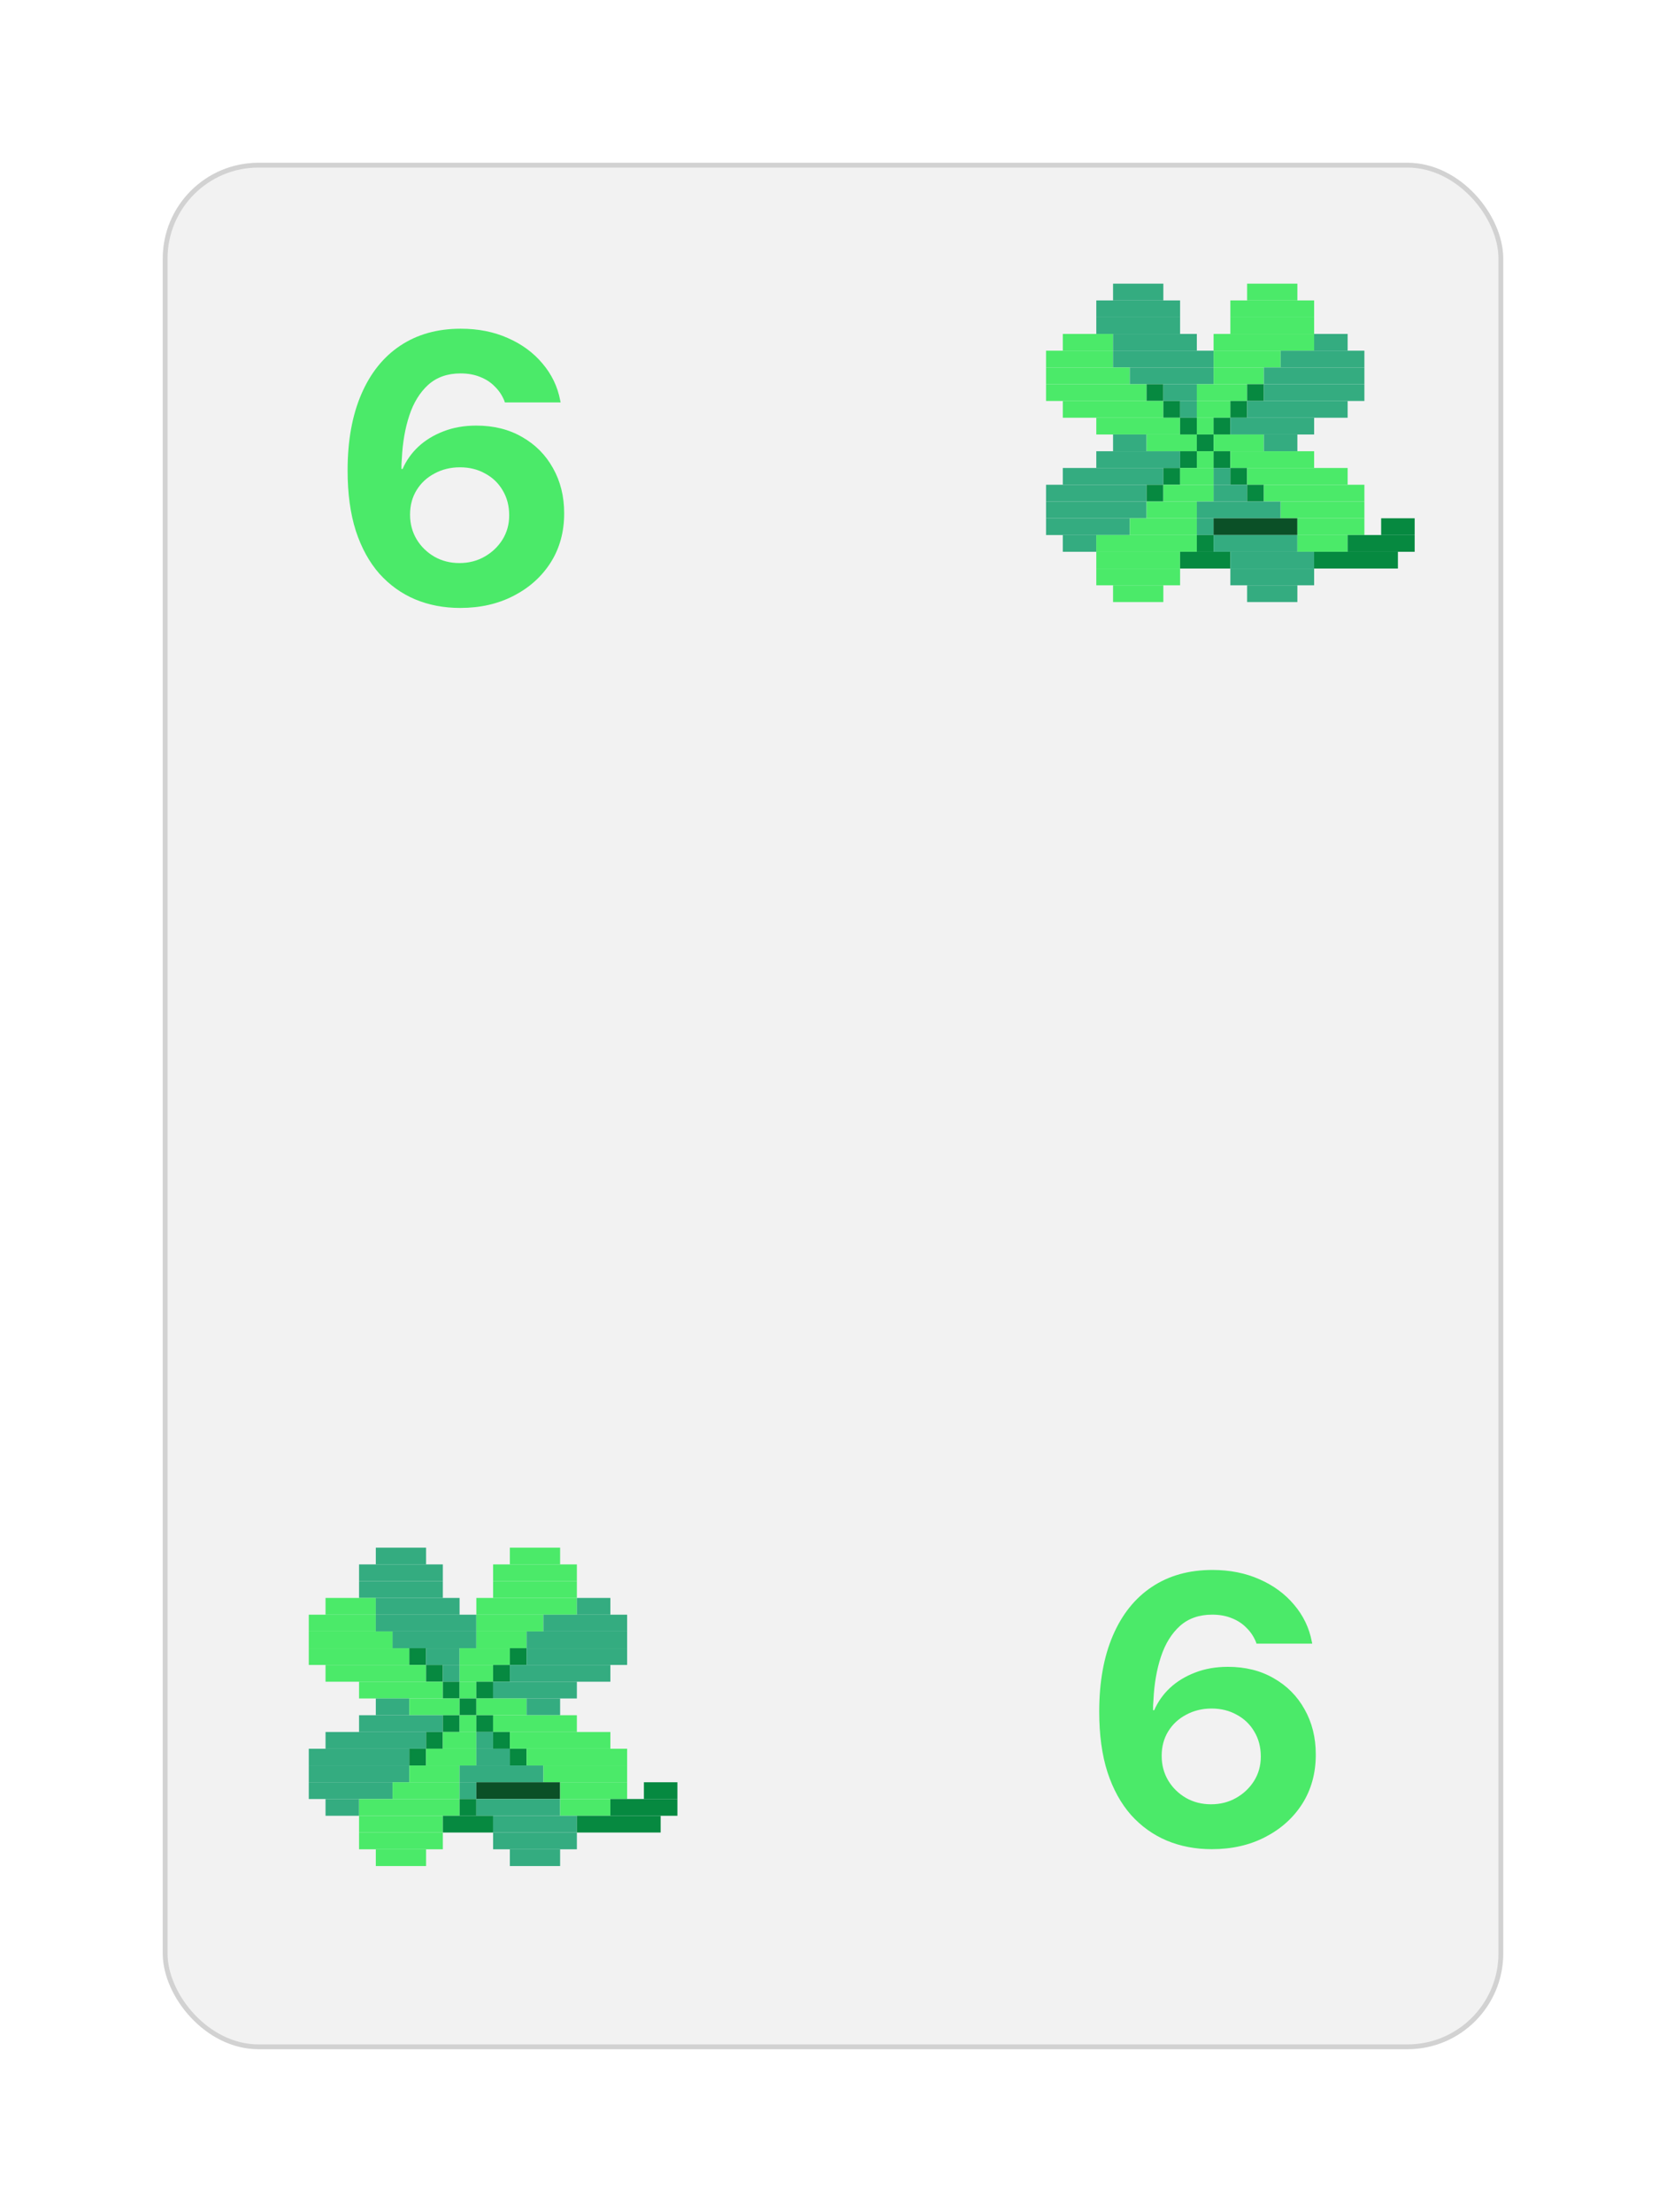 <svg width="348" height="462" viewBox="0 0 348 462" fill="none" xmlns="http://www.w3.org/2000/svg">
<g filter="url(#filter0_d_10_28369)">
<rect x="34" y="29" width="280" height="394" rx="20" fill="#F2F2F2"/>
<rect x="34.5" y="29.5" width="279" height="393" rx="19.5" stroke="#D2D2D2"/>
</g>
<path d="M89 323.248H78.5V326.748H89V323.248Z" fill="#34AC80"/>
<path d="M117 323.248H106.5V326.748H117V323.248Z" fill="#4BEA69"/>
<path d="M92.5 326.748H75V330.248H92.5V326.748Z" fill="#34AC80"/>
<path d="M120.5 326.748H103V330.248H120.5V326.748Z" fill="#4BEA69"/>
<path d="M92.5 330.248H75V333.748H92.5V330.248Z" fill="#34AC80"/>
<path d="M120.5 330.248H103V333.748H120.5V330.248Z" fill="#4BEA69"/>
<path d="M78.5 333.748H68V337.248H78.5V333.748Z" fill="#4BEA69"/>
<path d="M96 333.748H78.5V337.248H96V333.748Z" fill="#34AC80"/>
<path d="M120.5 333.748H99.5V337.248H120.5V333.748Z" fill="#4BEA69"/>
<path d="M127.5 333.748H120.5V337.248H127.5V333.748Z" fill="#34AC80"/>
<path d="M78.5 337.248H64.5V340.748H78.5V337.248Z" fill="#4BEA69"/>
<path d="M99.5 337.248H78.5V340.748H99.5V337.248Z" fill="#34AC80"/>
<path d="M113.5 337.248H99.5V340.748H113.5V337.248Z" fill="#4BEA69"/>
<path d="M131 337.248H113.5V340.748H131V337.248Z" fill="#34AC80"/>
<path d="M82 340.748H64.5V344.248H82V340.748Z" fill="#4BEA69"/>
<path d="M99.5 340.748H82V344.248H99.5V340.748Z" fill="#34AC80"/>
<path d="M110 340.748H99.5V344.248H110V340.748Z" fill="#4BEA69"/>
<path d="M131 340.748H110V344.248H131V340.748Z" fill="#34AC80"/>
<path d="M85.5 344.248H64.5V347.748H85.5V344.248Z" fill="#4BEA69"/>
<path d="M89 344.248H85.5V347.748H89V344.248Z" fill="#068940"/>
<path d="M96 344.248H89V347.748H96V344.248Z" fill="#34AC80"/>
<path d="M106.5 344.248H96V347.748H106.5V344.248Z" fill="#4BEA69"/>
<path d="M110 344.248H106.5V347.748H110V344.248Z" fill="#068940"/>
<path d="M131 344.248H110V347.748H131V344.248Z" fill="#34AC80"/>
<path d="M89 347.748H68V351.248H89V347.748Z" fill="#4BEA69"/>
<path d="M92.5 347.748H89V351.248H92.5V347.748Z" fill="#068940"/>
<path d="M96 347.748H92.5V351.248H96V347.748Z" fill="#34AC80"/>
<path d="M103 347.748H96V351.248H103V347.748Z" fill="#4BEA69"/>
<path d="M106.5 347.748H103V351.248H106.5V347.748Z" fill="#068940"/>
<path d="M127.5 347.748H106.5V351.248H127.5V347.748Z" fill="#34AC80"/>
<path d="M92.5 351.248H75V354.748H92.5V351.248Z" fill="#4BEA69"/>
<path d="M96 351.248H92.5V354.748H96V351.248Z" fill="#068940"/>
<path d="M99.5 351.248H96V354.748H99.5V351.248Z" fill="#4BEA69"/>
<path d="M103 351.248H99.5V354.748H103V351.248Z" fill="#068940"/>
<path d="M120.5 351.248H103V354.748H120.5V351.248Z" fill="#34AC80"/>
<path d="M85.5 354.748H78.5V358.248H85.5V354.748Z" fill="#34AC80"/>
<path d="M96 354.748H85.5V358.248H96V354.748Z" fill="#4BEA69"/>
<path d="M99.5 354.748H96V358.248H99.5V354.748Z" fill="#068940"/>
<path d="M110 354.748H99.5V358.248H110V354.748Z" fill="#4BEA69"/>
<path d="M117 354.748H110V358.248H117V354.748Z" fill="#34AC80"/>
<path d="M92.5 358.248H75V361.748H92.5V358.248Z" fill="#34AC80"/>
<path d="M96 358.248H92.5V361.748H96V358.248Z" fill="#068940"/>
<path d="M99.5 358.248H96V361.748H99.5V358.248Z" fill="#4BEA69"/>
<path d="M103 358.248H99.5V361.748H103V358.248Z" fill="#068940"/>
<path d="M120.5 358.248H103V361.748H120.5V358.248Z" fill="#4BEA69"/>
<path d="M89 361.748H68V365.248H89V361.748Z" fill="#34AC80"/>
<path d="M92.5 361.748H89V365.248H92.5V361.748Z" fill="#068940"/>
<path d="M99.5 361.748H92.5V365.248H99.5V361.748Z" fill="#4BEA69"/>
<path d="M103 361.748H99.5V365.248H103V361.748Z" fill="#34AC80"/>
<path d="M106.5 361.748H103V365.248H106.5V361.748Z" fill="#068940"/>
<path d="M127.5 361.748H106.5V365.248H127.5V361.748Z" fill="#4BEA69"/>
<path d="M85.5 365.248H64.5V368.748H85.5V365.248Z" fill="#34AC80"/>
<path d="M89 365.248H85.5V368.748H89V365.248Z" fill="#068940"/>
<path d="M99.5 365.248H89V368.748H99.5V365.248Z" fill="#4BEA69"/>
<path d="M106.5 365.248H99.5V368.748H106.5V365.248Z" fill="#34AC80"/>
<path d="M110 365.248H106.5V368.748H110V365.248Z" fill="#068940"/>
<path d="M131 365.248H110V368.748H131V365.248Z" fill="#4BEA69"/>
<path d="M85.5 368.748H64.5V372.248H85.5V368.748Z" fill="#34AC80"/>
<path d="M96 368.748H85.5V372.248H96V368.748Z" fill="#4BEA69"/>
<path d="M113.5 368.748H96V372.248H113.5V368.748Z" fill="#34AC80"/>
<path d="M131 368.748H113.5V372.248H131V368.748Z" fill="#4BEA69"/>
<path d="M82 372.248H64.5V375.748H82V372.248Z" fill="#34AC80"/>
<path d="M96 372.248H82V375.748H96V372.248Z" fill="#4BEA69"/>
<path d="M99.5 372.248H96V375.748H99.5V372.248Z" fill="#34AC80"/>
<path d="M117 372.248H99.5V375.748H117V372.248Z" fill="#0B5027"/>
<path d="M131 372.248H117V375.748H131V372.248Z" fill="#4BEA69"/>
<path d="M141.5 372.248H134.5V375.748H141.5V372.248Z" fill="#068940"/>
<path d="M75 375.748H68V379.248H75V375.748Z" fill="#34AC80"/>
<path d="M96 375.748H75V379.248H96V375.748Z" fill="#4BEA69"/>
<path d="M99.5 375.748H96V379.248H99.5V375.748Z" fill="#068940"/>
<path d="M117 375.748H99.5V379.248H117V375.748Z" fill="#34AC80"/>
<path d="M127.5 375.748H117V379.248H127.5V375.748Z" fill="#4BEA69"/>
<path d="M141.5 375.748H127.5V379.248H141.5V375.748Z" fill="#068940"/>
<path d="M92.5 379.248H75V382.748H92.5V379.248Z" fill="#4BEA69"/>
<path d="M103 379.248H92.5V382.748H103V379.248Z" fill="#068940"/>
<path d="M120.5 379.248H103V382.748H120.5V379.248Z" fill="#34AC80"/>
<path d="M138 379.248H120.5V382.748H138V379.248Z" fill="#068940"/>
<path d="M92.5 382.748H75V386.248H92.5V382.748Z" fill="#4BEA69"/>
<path d="M120.5 382.748H103V386.248H120.5V382.748Z" fill="#34AC80"/>
<path d="M89 386.248H78.5V389.748H89V386.248Z" fill="#4BEA69"/>
<path d="M117 386.248H106.5V389.748H117V386.248Z" fill="#34AC80"/>
<path d="M243 59.248H232.5V62.748H243V59.248Z" fill="#34AC80"/>
<path d="M271 59.248H260.5V62.748H271V59.248Z" fill="#4BEA69"/>
<path d="M246.5 62.748H229V66.248H246.5V62.748Z" fill="#34AC80"/>
<path d="M274.5 62.748H257V66.248H274.5V62.748Z" fill="#4BEA69"/>
<path d="M246.5 66.248H229V69.748H246.5V66.248Z" fill="#34AC80"/>
<path d="M274.5 66.248H257V69.748H274.5V66.248Z" fill="#4BEA69"/>
<path d="M232.5 69.748H222V73.248H232.5V69.748Z" fill="#4BEA69"/>
<path d="M250 69.748H232.5V73.248H250V69.748Z" fill="#34AC80"/>
<path d="M274.5 69.748H253.5V73.248H274.5V69.748Z" fill="#4BEA69"/>
<path d="M281.5 69.748H274.5V73.248H281.5V69.748Z" fill="#34AC80"/>
<path d="M232.5 73.248H218.5V76.748H232.5V73.248Z" fill="#4BEA69"/>
<path d="M253.5 73.248H232.5V76.748H253.5V73.248Z" fill="#34AC80"/>
<path d="M267.5 73.248H253.5V76.748H267.5V73.248Z" fill="#4BEA69"/>
<path d="M285 73.248H267.5V76.748H285V73.248Z" fill="#34AC80"/>
<path d="M236 76.748H218.5V80.248H236V76.748Z" fill="#4BEA69"/>
<path d="M253.5 76.748H236V80.248H253.5V76.748Z" fill="#34AC80"/>
<path d="M264 76.748H253.5V80.248H264V76.748Z" fill="#4BEA69"/>
<path d="M285 76.748H264V80.248H285V76.748Z" fill="#34AC80"/>
<path d="M239.5 80.248H218.5V83.748H239.5V80.248Z" fill="#4BEA69"/>
<path d="M243 80.248H239.5V83.748H243V80.248Z" fill="#068940"/>
<path d="M250 80.248H243V83.748H250V80.248Z" fill="#34AC80"/>
<path d="M260.5 80.248H250V83.748H260.5V80.248Z" fill="#4BEA69"/>
<path d="M264 80.248H260.5V83.748H264V80.248Z" fill="#068940"/>
<path d="M285 80.248H264V83.748H285V80.248Z" fill="#34AC80"/>
<path d="M243 83.748H222V87.248H243V83.748Z" fill="#4BEA69"/>
<path d="M246.5 83.748H243V87.248H246.5V83.748Z" fill="#068940"/>
<path d="M250 83.748H246.5V87.248H250V83.748Z" fill="#34AC80"/>
<path d="M257 83.748H250V87.248H257V83.748Z" fill="#4BEA69"/>
<path d="M260.5 83.748H257V87.248H260.5V83.748Z" fill="#068940"/>
<path d="M281.5 83.748H260.5V87.248H281.5V83.748Z" fill="#34AC80"/>
<path d="M246.5 87.248H229V90.748H246.5V87.248Z" fill="#4BEA69"/>
<path d="M250 87.248H246.5V90.748H250V87.248Z" fill="#068940"/>
<path d="M253.5 87.248H250V90.748H253.5V87.248Z" fill="#4BEA69"/>
<path d="M257 87.248H253.5V90.748H257V87.248Z" fill="#068940"/>
<path d="M274.5 87.248H257V90.748H274.5V87.248Z" fill="#34AC80"/>
<path d="M239.5 90.748H232.5V94.248H239.5V90.748Z" fill="#34AC80"/>
<path d="M250 90.748H239.5V94.248H250V90.748Z" fill="#4BEA69"/>
<path d="M253.5 90.748H250V94.248H253.5V90.748Z" fill="#068940"/>
<path d="M264 90.748H253.5V94.248H264V90.748Z" fill="#4BEA69"/>
<path d="M271 90.748H264V94.248H271V90.748Z" fill="#34AC80"/>
<path d="M246.5 94.248H229V97.748H246.5V94.248Z" fill="#34AC80"/>
<path d="M250 94.248H246.5V97.748H250V94.248Z" fill="#068940"/>
<path d="M253.5 94.248H250V97.748H253.5V94.248Z" fill="#4BEA69"/>
<path d="M257 94.248H253.5V97.748H257V94.248Z" fill="#068940"/>
<path d="M274.5 94.248H257V97.748H274.5V94.248Z" fill="#4BEA69"/>
<path d="M243 97.748H222V101.248H243V97.748Z" fill="#34AC80"/>
<path d="M246.5 97.748H243V101.248H246.5V97.748Z" fill="#068940"/>
<path d="M253.5 97.748H246.5V101.248H253.5V97.748Z" fill="#4BEA69"/>
<path d="M257 97.748H253.5V101.248H257V97.748Z" fill="#34AC80"/>
<path d="M260.5 97.748H257V101.248H260.5V97.748Z" fill="#068940"/>
<path d="M281.5 97.748H260.5V101.248H281.5V97.748Z" fill="#4BEA69"/>
<path d="M239.5 101.248H218.5V104.748H239.5V101.248Z" fill="#34AC80"/>
<path d="M243 101.248H239.5V104.748H243V101.248Z" fill="#068940"/>
<path d="M253.5 101.248H243V104.748H253.5V101.248Z" fill="#4BEA69"/>
<path d="M260.5 101.248H253.5V104.748H260.5V101.248Z" fill="#34AC80"/>
<path d="M264 101.248H260.5V104.748H264V101.248Z" fill="#068940"/>
<path d="M285 101.248H264V104.748H285V101.248Z" fill="#4BEA69"/>
<path d="M239.5 104.748H218.5V108.248H239.5V104.748Z" fill="#34AC80"/>
<path d="M250 104.748H239.5V108.248H250V104.748Z" fill="#4BEA69"/>
<path d="M267.5 104.748H250V108.248H267.5V104.748Z" fill="#34AC80"/>
<path d="M285 104.748H267.5V108.248H285V104.748Z" fill="#4BEA69"/>
<path d="M236 108.248H218.5V111.748H236V108.248Z" fill="#34AC80"/>
<path d="M250 108.248H236V111.748H250V108.248Z" fill="#4BEA69"/>
<path d="M253.5 108.248H250V111.748H253.5V108.248Z" fill="#34AC80"/>
<path d="M271 108.248H253.5V111.748H271V108.248Z" fill="#0B5027"/>
<path d="M285 108.248H271V111.748H285V108.248Z" fill="#4BEA69"/>
<path d="M295.5 108.248H288.5V111.748H295.5V108.248Z" fill="#068940"/>
<path d="M229 111.748H222V115.248H229V111.748Z" fill="#34AC80"/>
<path d="M250 111.748H229V115.248H250V111.748Z" fill="#4BEA69"/>
<path d="M253.5 111.748H250V115.248H253.5V111.748Z" fill="#068940"/>
<path d="M271 111.748H253.5V115.248H271V111.748Z" fill="#34AC80"/>
<path d="M281.5 111.748H271V115.248H281.5V111.748Z" fill="#4BEA69"/>
<path d="M295.5 111.748H281.5V115.248H295.5V111.748Z" fill="#068940"/>
<path d="M246.5 115.248H229V118.748H246.5V115.248Z" fill="#4BEA69"/>
<path d="M257 115.248H246.5V118.748H257V115.248Z" fill="#068940"/>
<path d="M274.5 115.248H257V118.748H274.5V115.248Z" fill="#34AC80"/>
<path d="M292 115.248H274.5V118.748H292V115.248Z" fill="#068940"/>
<path d="M246.5 118.748H229V122.248H246.5V118.748Z" fill="#4BEA69"/>
<path d="M274.5 118.748H257V122.248H274.5V118.748Z" fill="#34AC80"/>
<path d="M243 122.248H232.5V125.748H243V122.248Z" fill="#4BEA69"/>
<path d="M271 122.248H260.5V125.748H271V122.248Z" fill="#34AC80"/>
<path d="M96.125 126.977C92.713 126.977 89.576 126.378 86.711 125.18C83.872 123.982 81.385 122.198 79.25 119.828C77.141 117.432 75.5 114.451 74.328 110.883C73.182 107.289 72.609 103.096 72.609 98.305V98.227C72.609 92.081 73.56 86.794 75.461 82.367C77.362 77.94 80.07 74.555 83.586 72.211C87.128 69.841 91.346 68.656 96.242 68.656C99.888 68.656 103.169 69.307 106.086 70.609C109.003 71.885 111.411 73.656 113.312 75.922C115.24 78.188 116.477 80.766 117.023 83.656L117.102 84.047H105.461L105.344 83.695C104.875 82.549 104.211 81.56 103.352 80.727C102.518 79.867 101.503 79.203 100.305 78.734C99.107 78.24 97.74 77.992 96.203 77.992C93.469 77.992 91.216 78.787 89.445 80.375C87.701 81.963 86.385 84.099 85.5 86.781C84.615 89.463 84.094 92.471 83.938 95.805C83.912 96.195 83.885 96.586 83.859 96.977C83.859 97.367 83.859 97.758 83.859 98.148L85.656 107.523C85.656 109.398 86.112 111.104 87.023 112.641C87.935 114.151 89.172 115.362 90.734 116.273C92.297 117.159 94.042 117.602 95.969 117.602C97.896 117.602 99.641 117.159 101.203 116.273C102.766 115.388 104.016 114.203 104.953 112.719C105.891 111.208 106.359 109.529 106.359 107.68V107.602C106.359 105.648 105.904 103.917 104.992 102.406C104.107 100.896 102.883 99.724 101.32 98.891C99.784 98.031 98.039 97.602 96.086 97.602C94.133 97.602 92.362 98.031 90.773 98.891C89.185 99.724 87.935 100.883 87.023 102.367C86.112 103.852 85.656 105.544 85.656 107.445V107.523H83.273V97.953H84.094C84.849 96.208 85.943 94.659 87.375 93.305C88.833 91.951 90.578 90.883 92.609 90.102C94.667 89.294 96.958 88.891 99.484 88.891C103.13 88.891 106.32 89.685 109.055 91.273C111.815 92.836 113.964 94.997 115.5 97.758C117.062 100.518 117.844 103.656 117.844 107.172V107.25C117.844 111.104 116.906 114.516 115.031 117.484C113.156 120.427 110.578 122.745 107.297 124.438C104.042 126.13 100.318 126.977 96.125 126.977Z" fill="#4BEA69"/>
<path d="M253.125 386.225C249.714 386.225 246.576 385.626 243.711 384.428C240.872 383.23 238.385 381.446 236.25 379.077C234.141 376.681 232.5 373.699 231.328 370.131C230.182 366.537 229.609 362.345 229.609 357.553V357.475C229.609 351.329 230.56 346.043 232.461 341.616C234.362 337.189 237.07 333.803 240.586 331.459C244.128 329.09 248.346 327.905 253.242 327.905C256.888 327.905 260.169 328.556 263.086 329.858C266.003 331.134 268.411 332.905 270.312 335.17C272.24 337.436 273.477 340.014 274.023 342.905L274.102 343.295H262.461L262.344 342.944C261.875 341.798 261.211 340.808 260.352 339.975C259.518 339.116 258.503 338.452 257.305 337.983C256.107 337.488 254.74 337.241 253.203 337.241C250.469 337.241 248.216 338.035 246.445 339.623C244.701 341.212 243.385 343.347 242.5 346.03C241.615 348.712 241.094 351.72 240.938 355.053C240.911 355.444 240.885 355.834 240.859 356.225C240.859 356.616 240.859 357.006 240.859 357.397L242.656 366.772C242.656 368.647 243.112 370.353 244.023 371.889C244.935 373.399 246.172 374.61 247.734 375.522C249.297 376.407 251.042 376.85 252.969 376.85C254.896 376.85 256.641 376.407 258.203 375.522C259.766 374.636 261.016 373.452 261.953 371.967C262.891 370.457 263.359 368.777 263.359 366.928V366.85C263.359 364.897 262.904 363.165 261.992 361.655C261.107 360.144 259.883 358.972 258.32 358.139C256.784 357.28 255.039 356.85 253.086 356.85C251.133 356.85 249.362 357.28 247.773 358.139C246.185 358.972 244.935 360.131 244.023 361.616C243.112 363.1 242.656 364.793 242.656 366.694V366.772H240.273V357.202H241.094C241.849 355.457 242.943 353.907 244.375 352.553C245.833 351.199 247.578 350.131 249.609 349.35C251.667 348.543 253.958 348.139 256.484 348.139C260.13 348.139 263.32 348.933 266.055 350.522C268.815 352.084 270.964 354.246 272.5 357.006C274.062 359.767 274.844 362.905 274.844 366.42V366.498C274.844 370.353 273.906 373.764 272.031 376.733C270.156 379.675 267.578 381.993 264.297 383.686C261.042 385.379 257.318 386.225 253.125 386.225Z" fill="#4BEA69"/>
<defs>
<filter id="filter0_d_10_28369" x="0" y="0" width="348" height="462" filterUnits="userSpaceOnUse" color-interpolation-filters="sRGB">
<feFlood flood-opacity="0" result="BackgroundImageFix"/>
<feColorMatrix in="SourceAlpha" type="matrix" values="0 0 0 0 0 0 0 0 0 0 0 0 0 0 0 0 0 0 127 0" result="hardAlpha"/>
<feOffset dy="5"/>
<feGaussianBlur stdDeviation="17"/>
<feColorMatrix type="matrix" values="0 0 0 0 0 0 0 0 0 0 0 0 0 0 0 0 0 0 0.1 0"/>
<feBlend mode="normal" in2="BackgroundImageFix" result="effect1_dropShadow_10_28369"/>
<feBlend mode="normal" in="SourceGraphic" in2="effect1_dropShadow_10_28369" result="shape"/>
</filter>
</defs>
</svg>
